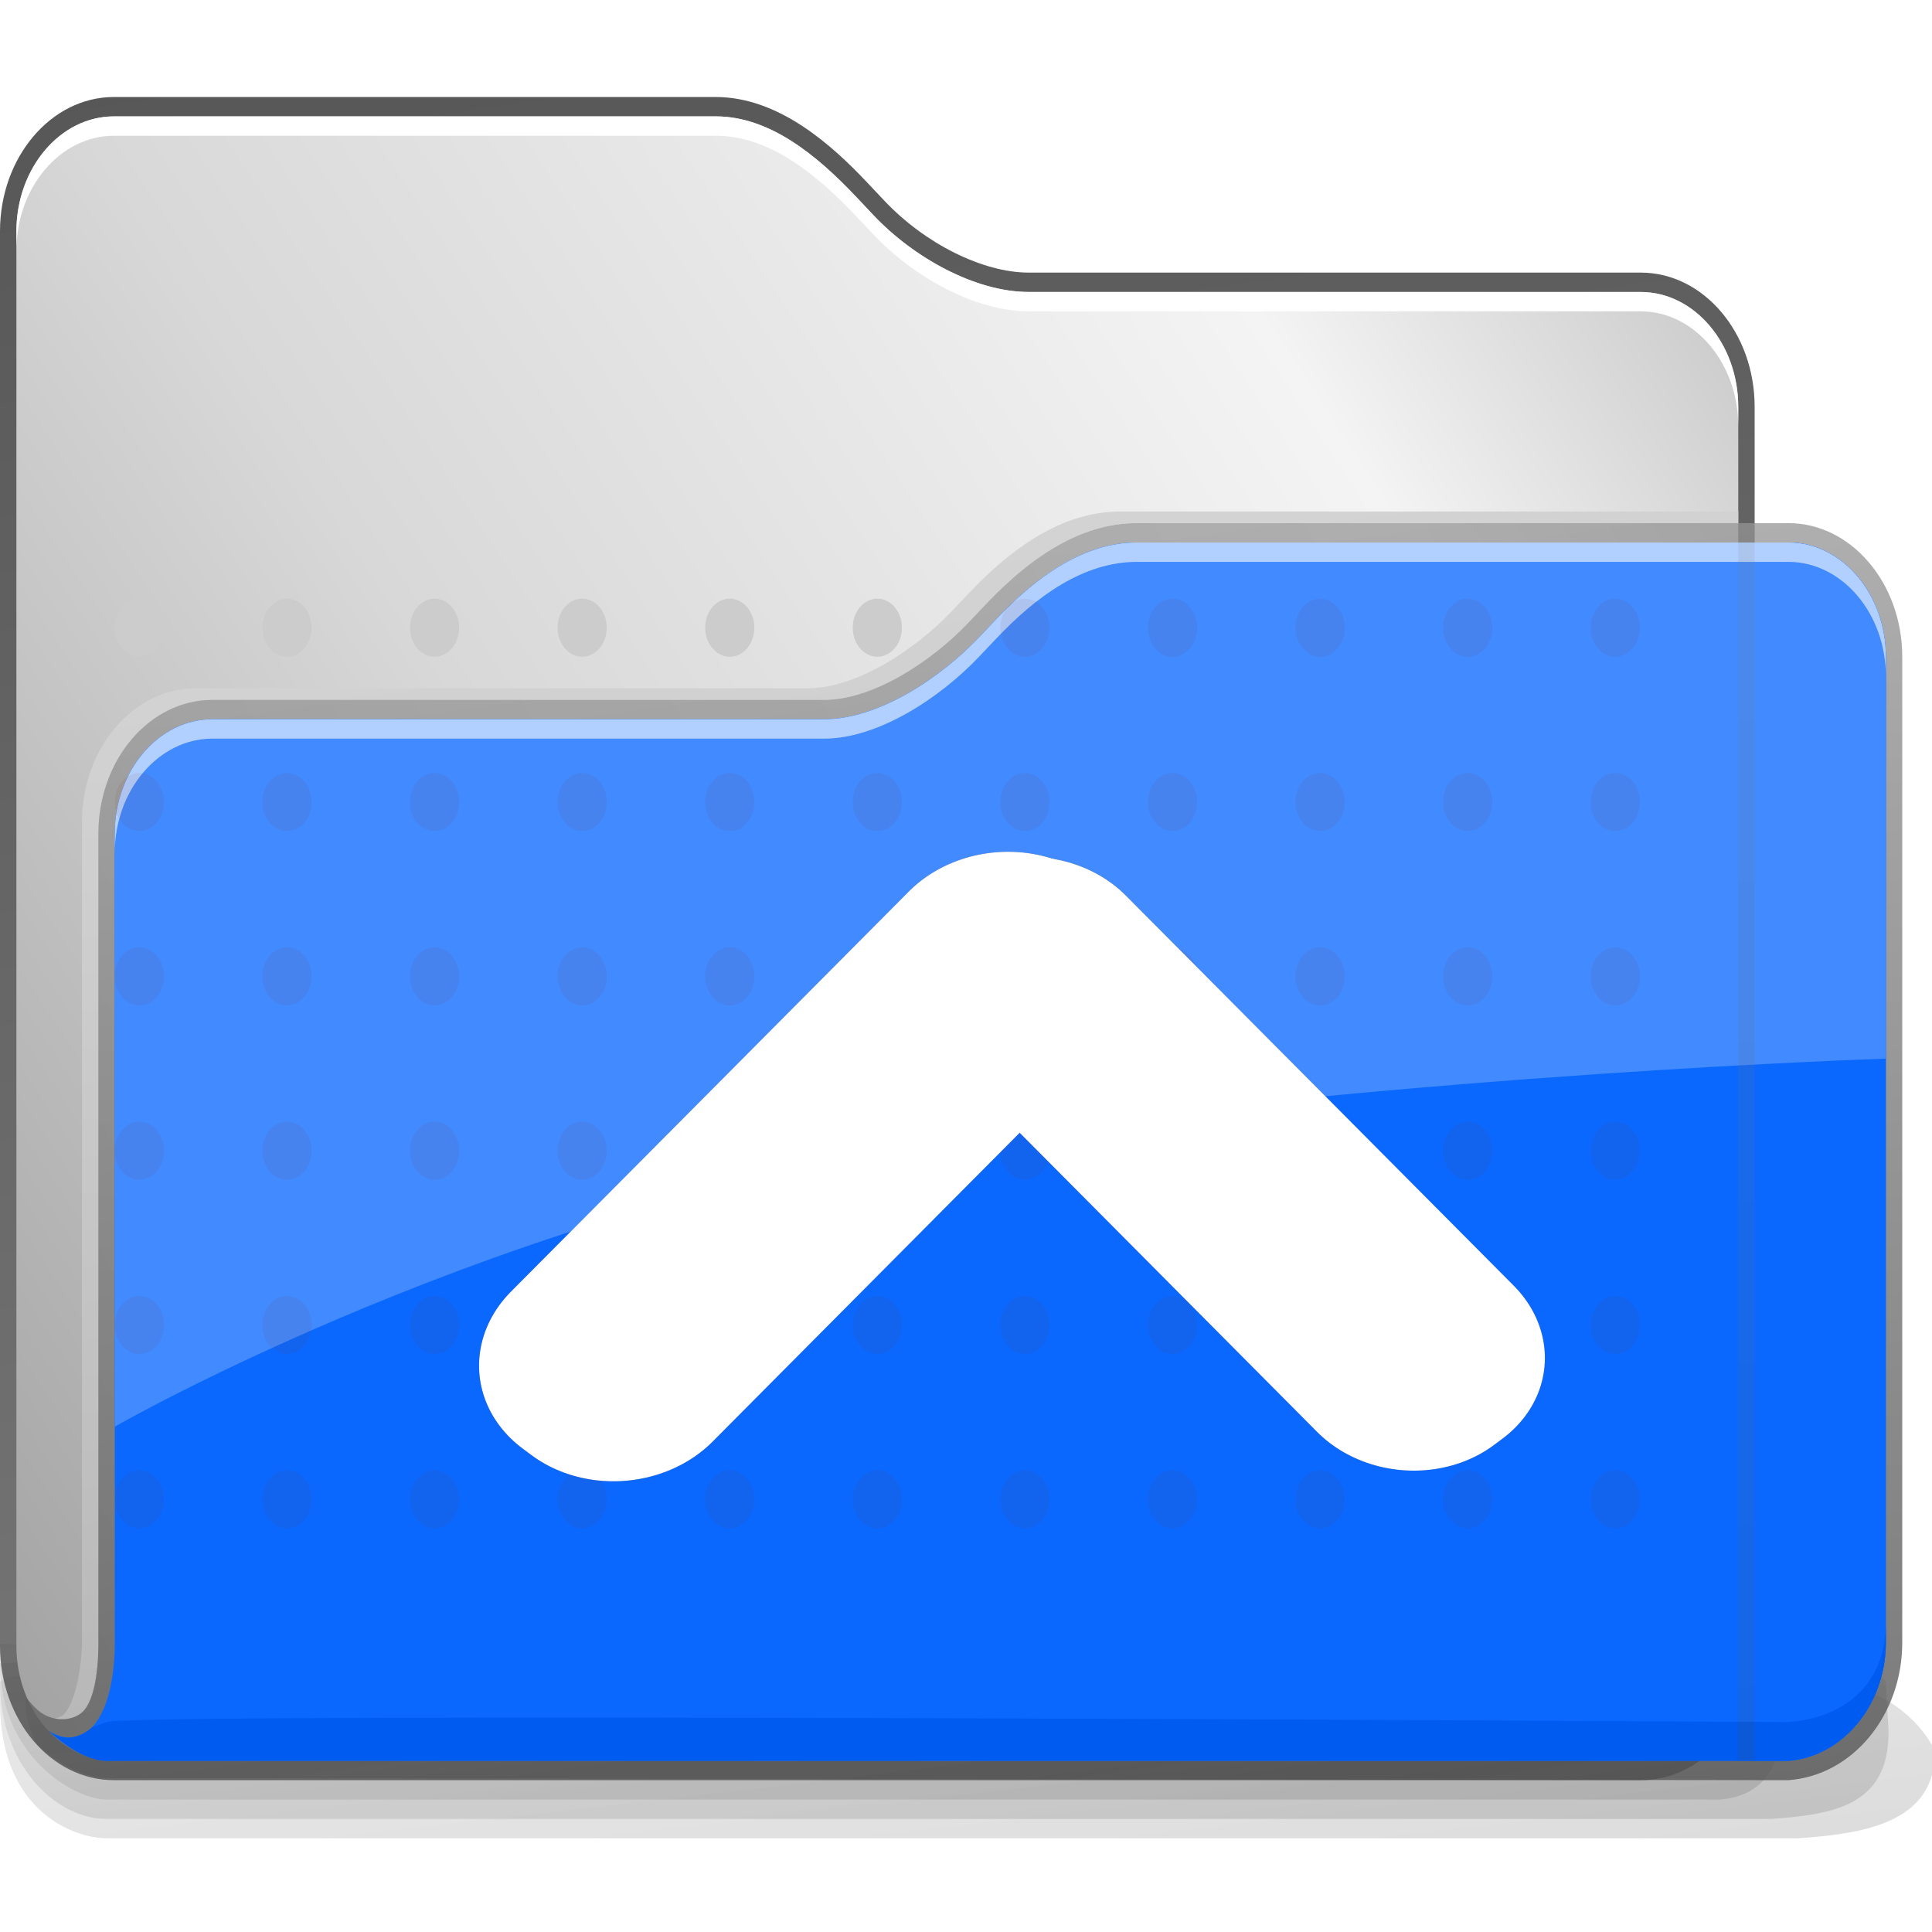 <?xml version="1.0" encoding="UTF-8" standalone="no"?>
<!-- Created with Inkscape (http://www.inkscape.org/) -->

<svg
   width="100mm"
   height="100mm"
   viewBox="0 0 100 100"
   version="1.1"
   id="svg5"
   inkscape:version="1.1.1 (3bf5ae0d25, 2021-09-20)"
   sodipodi:docname="open.svg"
   inkscape:export-filename="fileopen.png"
   inkscape:export-xdpi="6.0959997"
   inkscape:export-ydpi="6.0959997"
   xmlns:inkscape="http://www.inkscape.org/namespaces/inkscape"
   xmlns:sodipodi="http://sodipodi.sourceforge.net/DTD/sodipodi-0.dtd"
   xmlns:xlink="http://www.w3.org/1999/xlink"
   xmlns="http://www.w3.org/2000/svg"
   xmlns:svg="http://www.w3.org/2000/svg"
   xmlns:rdf="http://www.w3.org/1999/02/22-rdf-syntax-ns#"
   xmlns:cc="http://creativecommons.org/ns#"
   xmlns:dc="http://purl.org/dc/elements/1.1/">
  <sodipodi:namedview
     id="namedview7"
     pagecolor="#ffffff"
     bordercolor="#111111"
     borderopacity="1"
     inkscape:pageshadow="0"
     inkscape:pageopacity="0"
     inkscape:pagecheckerboard="1"
     inkscape:document-units="mm"
     showgrid="true"
     width="100mm"
     inkscape:zoom="0.50000001"
     inkscape:cx="-34.999999"
     inkscape:cy="-76.999998"
     inkscape:window-width="1920"
     inkscape:window-height="1027"
     inkscape:window-x="0"
     inkscape:window-y="0"
     inkscape:window-maximized="1"
     inkscape:current-layer="layer1">
    <inkscape:grid
       type="xygrid"
       id="grid9"
       dotted="false" />
  </sodipodi:namedview>
  <defs
     id="defs2">
    <linearGradient
       id="linearGradient8370">
      <stop
         id="stop8372"
         offset="0"
         style="stop-color:#93beff;stop-opacity:1;" />
      <stop
         style="stop-color:#0051c2;stop-opacity:1"
         offset="0.319"
         id="stop8374" />
      <stop
         id="stop3815"
         offset="0.79"
         style="stop-color:#3379cf;stop-opacity:0.648;" />
      <stop
         id="stop8376"
         offset="1"
         style="stop-color:#6497ff;stop-opacity:0.224;" />
    </linearGradient>
    <clipPath
       clipPathUnits="userSpaceOnUse"
       id="clipPath1037">
      <g
         id="g1047"
         transform="matrix(1.022,0,0,1.026,-2.1818686e-4,1.78)">
        <g
           id="g1043"
           transform="translate(0,-2.117)"
           style="fill:#000080">
          <rect
             style="fill:#000080;fill-opacity:1;stroke:none;stroke-width:5;stroke-linecap:round;stroke-linejoin:round"
             id="rect1039"
             width="57.61"
             height="93.369"
             x="-5.292"
             y="7.938" />
          <rect
             style="fill:#000080;fill-opacity:1;stroke:none;stroke-width:5;stroke-linecap:round;stroke-linejoin:round"
             id="rect1041"
             width="70.115"
             height="68.792"
             x="35.719"
             y="33.073" />
        </g>
        <path
           sodipodi:type="star"
           style="fill:#000080;fill-opacity:1;stroke:none;stroke-width:3.78;stroke-linecap:round;stroke-linejoin:round;stroke-opacity:0.5"
           id="path1045"
           inkscape:flatsided="true"
           sodipodi:sides="3"
           sodipodi:cx="180"
           sodipodi:cy="20"
           sodipodi:r1="84.852814"
           sodipodi:r2="42.426407"
           sodipodi:arg1="0.78539816"
           sodipodi:arg2="1.8325957"
           inkscape:rounded="0"
           inkscape:randomized="0"
           transform="matrix(0.265,-0.005,0.005,0.265,-2.877,15.153)"
           inkscape:transform-center-x="2.7194605"
           inkscape:transform-center-y="-3.0903457"
           clip-path="none"
           d="M 240,80 98.038,41.962 201.962,-61.962 Z" />
      </g>
    </clipPath>
    <clipPath
       clipPathUnits="userSpaceOnUse"
       id="clipPath1037-3">
      <g
         id="g1047-6"
         transform="matrix(1.022,0,0,1.026,-2.1818686e-4,1.78)">
        <g
           id="g1043-7"
           transform="translate(0,-2.117)"
           style="fill:#000080">
          <rect
             style="fill:#000080;fill-opacity:1;stroke:none;stroke-width:5;stroke-linecap:round;stroke-linejoin:round"
             id="rect1039-5"
             width="57.61"
             height="93.369"
             x="-5.292"
             y="7.938" />
          <rect
             style="fill:#000080;fill-opacity:1;stroke:none;stroke-width:5;stroke-linecap:round;stroke-linejoin:round"
             id="rect1041-3"
             width="70.115"
             height="68.792"
             x="35.719"
             y="33.073" />
        </g>
        <path
           sodipodi:type="star"
           style="fill:#000080;fill-opacity:1;stroke:none;stroke-width:3.78;stroke-linecap:round;stroke-linejoin:round;stroke-opacity:0.5"
           id="path1045-5"
           inkscape:flatsided="true"
           sodipodi:sides="3"
           sodipodi:cx="180"
           sodipodi:cy="20"
           sodipodi:r1="84.852814"
           sodipodi:r2="42.426407"
           sodipodi:arg1="0.78539816"
           sodipodi:arg2="1.8325957"
           inkscape:rounded="0"
           inkscape:randomized="0"
           transform="matrix(0.265,-0.005,0.005,0.265,-2.877,15.153)"
           inkscape:transform-center-x="2.7194605"
           inkscape:transform-center-y="-3.0903457"
           clip-path="none" />
      </g>
    </clipPath>
    <linearGradient
       id="XMLID_14_"
       gradientUnits="userSpaceOnUse"
       x1="53.916"
       y1="91.115"
       x2="55.82"
       y2="110.67">
      <stop
         offset="0"
         style="stop-color:#999999"
         id="stop2" />
      <stop
         offset="1"
         style="stop-color:#4D4D4D"
         id="stop4" />
    </linearGradient>
    <linearGradient
       id="XMLID_15_"
       gradientUnits="userSpaceOnUse"
       x1="56.851"
       y1="91.508"
       x2="58.826"
       y2="111.784">
      <stop
         offset="0"
         style="stop-color:#999999"
         id="stop9" />
      <stop
         offset="1"
         style="stop-color:#4D4D4D"
         id="stop11" />
    </linearGradient>
    <linearGradient
       id="XMLID_16_"
       gradientUnits="userSpaceOnUse"
       x1="57.941"
       y1="89.601"
       x2="60.232"
       y2="113.126">
      <stop
         offset="0"
         style="stop-color:#999999"
         id="stop16" />
      <stop
         offset="1"
         style="stop-color:#4D4D4D"
         id="stop18" />
    </linearGradient>
    <linearGradient
       id="XMLID_17_"
       gradientUnits="userSpaceOnUse"
       x1="47.312"
       y1="10.758"
       x2="58.863"
       y2="110.298">
      <stop
         offset="0"
         style="stop-color:#999999"
         id="stop23" />
      <stop
         offset="1"
         style="stop-color:#4D4D4D"
         id="stop25" />
    </linearGradient>
    <linearGradient
       id="XMLID_18_"
       gradientUnits="userSpaceOnUse"
       x1="35.979"
       y1="15.023"
       x2="68.929"
       y2="107.283">
      <stop
         offset="0"
         style="stop-color:#FFFFFF"
         id="stop30" />
      <stop
         offset="0.219"
         style="stop-color:#F4F4F4"
         id="stop32" />
      <stop
         offset="0.601"
         style="stop-color:#D8D8D8"
         id="stop34" />
      <stop
         offset="1"
         style="stop-color:#B3B3B3"
         id="stop36" />
    </linearGradient>
    <linearGradient
       id="XMLID_19_"
       gradientUnits="userSpaceOnUse"
       x1="49.922"
       y1="23.245"
       x2="58.37"
       y2="104.019">
      <stop
         offset="0"
         style="stop-color:#D9D9D9"
         id="stop43" />
      <stop
         offset="0.375"
         style="stop-color:#CECECE"
         id="stop45" />
      <stop
         offset="1"
         style="stop-color:#B3B3B3"
         id="stop47" />
    </linearGradient>
    <linearGradient
       id="XMLID_20_"
       gradientUnits="userSpaceOnUse"
       x1="54.991"
       y1="39.262"
       x2="63.21"
       y2="110.089">
      <stop
         offset="0"
         style="stop-color:#999999"
         id="stop52" />
      <stop
         offset="1"
         style="stop-color:#4D4D4D"
         id="stop54" />
    </linearGradient>
    <linearGradient
       id="XMLID_26_"
       gradientUnits="userSpaceOnUse"
       x1="103.954"
       y1="11.405"
       x2="108.03"
       y2="106.01">
      <stop
         offset="0"
         style="stop-color:#999999"
         id="stop112" />
      <stop
         offset="1"
         style="stop-color:#4D4D4D"
         id="stop114" />
    </linearGradient>
    <filter
       inkscape:collect="always"
       style="color-interpolation-filters:sRGB"
       id="filter1379"
       x="-0.386"
       y="-0.211"
       width="1.773"
       height="1.425">
      <feGaussianBlur
         inkscape:collect="always"
         stdDeviation="0.985"
         id="feGaussianBlur1381" />
    </filter>
    <linearGradient
       id="XMLID_14_-3"
       gradientUnits="userSpaceOnUse"
       x1="53.916"
       y1="91.115"
       x2="55.82"
       y2="110.67"
       gradientTransform="matrix(3.203,0,0,3.203,0,-3.568)">
      <stop
         offset="0"
         style="stop-color:#999999"
         id="stop2-6" />
      <stop
         offset="1"
         style="stop-color:#4D4D4D"
         id="stop4-7" />
    </linearGradient>
    <linearGradient
       id="XMLID_15_-5"
       gradientUnits="userSpaceOnUse"
       x1="56.851"
       y1="91.508"
       x2="58.826"
       y2="111.784"
       gradientTransform="matrix(3.203,0,0,3.203,0,-3.568)">
      <stop
         offset="0"
         style="stop-color:#999999"
         id="stop9-3" />
      <stop
         offset="1"
         style="stop-color:#4D4D4D"
         id="stop11-5" />
    </linearGradient>
    <linearGradient
       id="XMLID_16_-6"
       gradientUnits="userSpaceOnUse"
       x1="57.941"
       y1="89.601"
       x2="60.232"
       y2="113.126"
       gradientTransform="matrix(3.203,0,0,3.203,0,-3.568)">
      <stop
         offset="0"
         style="stop-color:#999999"
         id="stop16-2" />
      <stop
         offset="1"
         style="stop-color:#4D4D4D"
         id="stop18-9" />
    </linearGradient>
    <linearGradient
       id="XMLID_17_-1"
       gradientUnits="userSpaceOnUse"
       x1="47.312"
       y1="10.758"
       x2="58.863"
       y2="110.298"
       gradientTransform="matrix(3.203,0,0,3.203,0,-3.568)">
      <stop
         offset="0"
         style="stop-color:#999999"
         id="stop23-2" />
      <stop
         offset="1"
         style="stop-color:#4D4D4D"
         id="stop25-7" />
    </linearGradient>
    <linearGradient
       id="XMLID_18_-0"
       gradientUnits="userSpaceOnUse"
       x1="95.162"
       y1="16.734"
       x2="1.608"
       y2="98.758"
       gradientTransform="matrix(3.203,0,0,3.203,0,-3.568)">
      <stop
         offset="0"
         style="stop-color:#bfbfbf;stop-opacity:1"
         id="stop30-9" />
      <stop
         offset="0.219"
         style="stop-color:#F4F4F4"
         id="stop32-3" />
      <stop
         offset="0.601"
         style="stop-color:#D8D8D8"
         id="stop34-6" />
      <stop
         offset="1"
         style="stop-color:#a4a4a4;stop-opacity:1"
         id="stop36-0" />
    </linearGradient>
    <linearGradient
       id="XMLID_19_-6"
       gradientUnits="userSpaceOnUse"
       x1="49.922"
       y1="23.245"
       x2="58.37"
       y2="104.019"
       gradientTransform="matrix(3.203,0,0,3.203,0,-3.568)">
      <stop
         offset="0"
         style="stop-color:#D9D9D9"
         id="stop43-2" />
      <stop
         offset="0.375"
         style="stop-color:#CECECE"
         id="stop45-6" />
      <stop
         offset="1"
         style="stop-color:#B3B3B3"
         id="stop47-1" />
    </linearGradient>
    <linearGradient
       id="XMLID_20_-8"
       gradientUnits="userSpaceOnUse"
       x1="54.991"
       y1="39.262"
       x2="63.21"
       y2="110.089"
       gradientTransform="matrix(3.203,0,0,3.203,0,-3.568)">
      <stop
         offset="0"
         style="stop-color:#999999"
         id="stop52-7" />
      <stop
         offset="1"
         style="stop-color:#4D4D4D"
         id="stop54-9" />
    </linearGradient>
    <linearGradient
       id="XMLID_26_-2"
       gradientUnits="userSpaceOnUse"
       x1="103.954"
       y1="11.405"
       x2="108.03"
       y2="106.01"
       gradientTransform="matrix(3.203,0,0,3.203,0,-3.568)">
      <stop
         offset="0"
         style="stop-color:#999999"
         id="stop112-0" />
      <stop
         offset="1"
         style="stop-color:#4D4D4D"
         id="stop114-2" />
    </linearGradient>
    <linearGradient
       id="XMLID_17_-6"
       gradientUnits="userSpaceOnUse"
       x1="46.878"
       y1="10.94"
       x2="58.863"
       y2="110.298"
       gradientTransform="matrix(3.203,0,0,3.203,0,-3.568)">
      <stop
         offset="0"
         style="stop-color:#1f1f1f;stop-opacity:1"
         id="stop23-1" />
      <stop
         offset="1"
         style="stop-color:#4D4D4D"
         id="stop25-2" />
    </linearGradient>
    <linearGradient
       inkscape:collect="always"
       xlink:href="#XMLID_18_-0"
       id="linearGradient5457"
       gradientUnits="userSpaceOnUse"
       gradientTransform="matrix(3.203,0,0,3.203,0,-3.568)"
       x1="105.898"
       y1="17.67"
       x2="1.608"
       y2="98.758" />
  </defs>
  <g
     inkscape:label="Réteg 1"
     inkscape:groupmode="layer"
     id="layer1">
    <g
       id="g6895"
       style="overflow:visible"
       transform="matrix(0.265,0,0,0.313,0,-10.003)">
      <path
         style="opacity:0.2;fill:url(#XMLID_14_-3);stroke-width:3.203"
         d="m 0,307.023 c 0,15.365 14.478,22.52 20.819,22.52 H 335.808 c 12.562,-0.762 13.318,-10.752 13.318,-22.754 v 0.349 C 349.126,294.941 0,307.023 0,307.023 Z"
         id="path7" />
      <path
         style="opacity:0.2;fill:url(#XMLID_15_-5);stroke-width:3.203"
         d="m 0,310.226 c 0,13.161 10.461,22.52 20.819,22.52 H 346.093 c 12.562,-0.762 22.786,-2.415 22.786,-14.413 l -0.535,-7.991 C 368.344,298.461 0,303.474 0,310.226 Z"
         id="path14" />
      <path
         style="opacity:0.2;fill:url(#XMLID_16_-6);stroke-width:3.203"
         d="M 352.499,309.761 0,303.82 v 9.609 c 0,18.065 14.478,22.52 20.819,22.52 H 351.262 c 5.538,-0.333 11.374,-0.846 16.175,-2.335 6.095,-1.893 10.515,-5.365 10.515,-12.078 0,0 -5.746,-11.774 -25.454,-11.774 z"
         id="path21" />
      <path
         style="opacity:0.75;fill:url(#XMLID_17_-6);stroke-width:3.203"
         d="M 22.248,48 C 9.981,48 0,57.958 0,70.2 V 304.14 c 0,12.242 9.981,22.2 22.248,22.2 H 320.472 c 12.267,0 22.245,-9.958 22.245,-22.2 V 99.238 c 0,-12.242 -9.977,-22.2 -22.245,-22.2 H 200.92 c -8.946,0 -20.275,-4.779 -28.19,-11.893 0,0 -3.315,-2.972 -3.315,-2.972 -6.771,-6.082 -17.206,-14.173 -29.615,-14.173 z"
         id="path28" />
      <path
         style="fill:url(#linearGradient5457);fill-opacity:1;stroke-width:3.203"
         d="m 339.517,304.14 c 0,10.451 -8.571,18.997 -19.042,18.997 H 22.248 c -10.474,0 -19.045,-8.546 -19.045,-18.997 V 70.2 c 0,-10.448 8.571,-18.997 19.045,-18.997 H 139.801 c 10.477,0 19.695,6.364 27.475,13.353 l 3.312,2.972 c 7.78,6.989 19.859,12.713 30.332,12.713 h 119.555 c 10.474,0 19.042,8.546 19.042,18.997 z"
         id="path39" />
      <path
         style="fill:#ffffff;stroke-width:3.203"
         d="M 320.475,80.244 H 200.92 c -10.474,0 -22.552,-5.724 -30.332,-12.713 l -3.312,-2.972 C 159.499,57.571 150.278,51.206 139.801,51.206 H 22.248 C 11.774,51.203 3.203,59.752 3.203,70.2 v 3.203 c 0,-10.448 8.571,-18.997 19.045,-18.997 H 139.801 c 10.477,0 19.695,6.364 27.475,13.353 l 3.312,2.972 c 7.78,6.989 19.859,12.713 30.332,12.713 h 119.555 c 10.474,0 19.042,8.546 19.042,18.997 v -3.203 c 0,-10.448 -8.571,-18.994 -19.042,-18.994 z"
         id="path41" />
      <path
         style="fill:url(#XMLID_19_-6);stroke-width:3.203"
         d="m 10.711,316.141 c 0,0 3.152,0.538 5.173,-0.91 2.133,-1.531 3.334,-5.884 3.334,-11.646 V 169.816 c 0,-12.197 9.984,-22.117 22.251,-22.117 H 160.966 c 9.596,0 21.082,-6.428 28.209,-12.802 l 3.309,-2.96 c 10.134,-9.068 19.82,-13.475 29.618,-13.475 h 117.415 v -1.922 H 218.899 c -9.798,0 -19.484,4.407 -29.618,13.475 l -3.309,2.96 c -7.127,6.371 -18.613,12.802 -28.209,12.802 H 38.266 c -12.267,0 -22.251,9.923 -22.251,22.12 v 133.766 c 0.199,6.46 -1.585,12.421 -3.738,13.936 -0.423,0.295 -1.566,0.541 -1.566,0.541 z"
         id="path50" />
      <path
         style="opacity:0.75;fill:url(#XMLID_20_-8);stroke-width:3.203"
         d="m 222.102,118.466 c -9.798,0 -19.484,4.407 -29.618,13.475 l -3.309,2.96 c -7.127,6.371 -18.613,12.799 -28.209,12.799 H 41.469 c -12.267,0 -22.251,9.923 -22.251,22.117 v 133.766 c 0,5.916 -1.185,10.137 -3.251,11.592 -1.211,0.852 -3.347,1.461 -5.81,0.852 -2.441,-0.602 -3.418,-1.8 -5.006,-3.273 -0.772,1.348 1.063,6.739 2.258,7.732 0.701,0.586 6.605,5.506 13.914,5.506 l 327.973,0.349 c 12.565,-0.762 22.251,-10.756 22.251,-22.754 V 140.582 c 0,-12.194 -9.981,-22.117 -22.251,-22.117 z"
         id="path57" />
      <path
         style="fill:#0b68ff;fill-opacity:1;stroke-width:3.203"
         d="m 22.421,303.586 c 0,10.945 -4.856,18.702 -12.962,14.599 0,0 5.954,4.955 11.361,4.955 5.407,0 328.476,0 328.476,0 10.477,-0.641 19.048,-9.151 19.048,-19.551 V 140.582 c 0,-10.403 -8.571,-18.914 -19.048,-18.914 H 222.102 c -10.477,0 -19.702,5.698 -27.482,12.658 l -3.309,2.96 c -7.783,6.957 -19.865,13.616 -30.345,13.616 H 41.469 c -10.477,0 -19.048,8.51 -19.048,18.914 z"
         id="path68" />
      <path
         style="fill:#0b68ff;fill-opacity:1;stroke-width:3.203"
         d="m 349.296,121.669 h -9.779 V 323.137 c 8.257,0 9.779,0 9.779,0 10.477,-0.641 19.048,-9.151 19.048,-19.551 V 140.582 c 0,-10.403 -8.571,-18.914 -19.048,-18.914 z"
         id="path79" />
      <path
         style="fill:#005bf0;fill-opacity:1;stroke-width:3.203"
         d="m 349.296,316.731 c 0,0 -323.332,-1.666 -328.476,0 -1.038,0.333 -1.947,0.605 -2.774,0.833 -1.995,1.534 -5.57,2.723 -8.449,0.609 1.547,1.217 6.685,4.965 11.223,4.965 5.407,0 328.476,0 328.476,0 10.477,-0.641 19.048,-9.151 19.048,-19.551 v -3.203 c 0,10.4 -8.571,15.707 -19.048,16.348 z"
         id="path90" />
      <path
         style="fill:#428aff;fill-opacity:1;stroke-width:3.203"
         d="m 187.81,220.292 c 90.049,-10.861 180.533,-13.264 180.533,-13.264 v -66.446 c 0,-10.403 -8.571,-18.914 -19.048,-18.914 H 222.102 c -10.477,0 -19.702,5.698 -27.482,12.658 l -3.309,2.96 c -7.783,6.957 -19.865,13.616 -30.345,13.616 H 41.469 c -10.477,0 -19.048,8.51 -19.048,18.914 v 98.069 c 0,0 75.338,-36.735 165.39,-47.593 z"
         id="path103" />
      <path
         style="fill:#b2d0ff;fill-opacity:1;stroke-width:3.203"
         d="M 349.296,121.669 H 222.102 c -10.477,0 -19.702,5.698 -27.482,12.658 l -3.309,2.96 c -7.783,6.957 -19.865,13.616 -30.345,13.616 H 41.469 c -10.477,0 -19.048,8.51 -19.048,18.914 v 3.203 c 0,-10.403 8.571,-18.914 19.048,-18.914 H 160.966 c 10.477,0 22.562,-6.659 30.345,-13.616 l 3.309,-2.96 c 7.78,-6.96 17.005,-12.658 27.482,-12.658 h 127.194 c 10.477,0 19.048,8.51 19.048,18.914 v -3.203 c 0,-10.403 -8.571,-18.914 -19.048,-18.914 z"
         id="path110" />
      <rect
         x="339.517"
         y="121.348"
         style="opacity:0.15;fill:url(#XMLID_26_-2);stroke-width:3.203"
         width="3.203"
         height="201.788"
         id="rect117" />
      <path
         style="fill:#cccccc;stroke-width:3.203"
         d="m 27.225,130.957 c -2.652,0 -4.804,2.152 -4.804,4.804 0,2.652 2.152,4.804 4.804,4.804 2.652,0 4.804,-2.152 4.804,-4.804 0,-2.652 -2.152,-4.804 -4.804,-4.804 z m 28.827,0 c -2.652,0 -4.804,2.152 -4.804,4.804 0,2.652 2.152,4.804 4.804,4.804 2.652,0 4.804,-2.152 4.804,-4.804 0,-2.652 -2.152,-4.804 -4.804,-4.804 z m 28.827,0 c -2.652,0 -4.804,2.152 -4.804,4.804 0,2.652 2.152,4.804 4.804,4.804 2.652,0 4.804,-2.152 4.804,-4.804 0,-2.652 -2.152,-4.804 -4.804,-4.804 z m 28.827,0 c -2.652,0 -4.804,2.152 -4.804,4.804 0,2.652 2.152,4.804 4.804,4.804 2.652,0 4.804,-2.152 4.804,-4.804 0,-2.652 -2.152,-4.804 -4.804,-4.804 z m 28.827,0 c -2.652,0 -4.804,2.152 -4.804,4.804 0,2.652 2.152,4.804 4.804,4.804 2.652,0 4.804,-2.152 4.804,-4.804 0,-2.652 -2.152,-4.804 -4.804,-4.804 z m 28.827,0 c -2.652,0 -4.804,2.152 -4.804,4.804 0,2.652 2.152,4.804 4.804,4.804 2.652,0 4.804,-2.152 4.804,-4.804 0,-2.652 -2.152,-4.804 -4.804,-4.804 z"
         id="path121" />
      <path
         style="opacity:0.07;fill:#802600;stroke-width:3.203"
         d="m 27.225,159.784 c -2.652,0 -4.804,2.152 -4.804,4.804 0,2.652 2.152,4.804 4.804,4.804 2.652,0 4.804,-2.152 4.804,-4.804 0,-2.652 -2.152,-4.804 -4.804,-4.804 z m 28.827,0 c -2.652,0 -4.804,2.152 -4.804,4.804 0,2.652 2.152,4.804 4.804,4.804 2.652,0 4.804,-2.152 4.804,-4.804 0,-2.652 -2.152,-4.804 -4.804,-4.804 z m 28.827,0 c -2.652,0 -4.804,2.152 -4.804,4.804 0,2.652 2.152,4.804 4.804,4.804 2.652,0 4.804,-2.152 4.804,-4.804 0,-2.652 -2.152,-4.804 -4.804,-4.804 z m 28.827,0 c -2.652,0 -4.804,2.152 -4.804,4.804 0,2.652 2.152,4.804 4.804,4.804 2.652,0 4.804,-2.152 4.804,-4.804 0,-2.652 -2.152,-4.804 -4.804,-4.804 z m 28.827,0 c -2.652,0 -4.804,2.152 -4.804,4.804 0,2.652 2.152,4.804 4.804,4.804 2.652,0 4.804,-2.152 4.804,-4.804 0,-2.652 -2.152,-4.804 -4.804,-4.804 z m 28.827,0 c -2.652,0 -4.804,2.152 -4.804,4.804 0,2.652 2.152,4.804 4.804,4.804 2.652,0 4.804,-2.152 4.804,-4.804 0,-2.652 -2.152,-4.804 -4.804,-4.804 z m 28.827,0 c -2.652,0 -4.804,2.152 -4.804,4.804 0,2.652 2.152,4.804 4.804,4.804 2.652,0 4.804,-2.152 4.804,-4.804 0,-2.652 -2.152,-4.804 -4.804,-4.804 z m 28.827,0 c -2.652,0 -4.804,2.152 -4.804,4.804 0,2.652 2.152,4.804 4.804,4.804 2.652,0 4.804,-2.152 4.804,-4.804 0,-2.652 -2.152,-4.804 -4.804,-4.804 z m 28.827,0 c -2.652,0 -4.804,2.152 -4.804,4.804 0,2.652 2.152,4.804 4.804,4.804 2.652,0 4.804,-2.152 4.804,-4.804 0,-2.652 -2.152,-4.804 -4.804,-4.804 z m 28.827,0 c -2.652,0 -4.804,2.152 -4.804,4.804 0,2.652 2.152,4.804 4.804,4.804 2.652,0 4.804,-2.152 4.804,-4.804 0,-2.652 -2.152,-4.804 -4.804,-4.804 z m 28.827,0 c -2.652,0 -4.804,2.152 -4.804,4.804 0,2.652 2.152,4.804 4.804,4.804 2.652,0 4.804,-2.152 4.804,-4.804 0,-2.652 -2.152,-4.804 -4.804,-4.804 z m -115.308,-28.827 c -2.652,0 -4.804,2.152 -4.804,4.804 0,2.652 2.152,4.804 4.804,4.804 2.652,0 4.804,-2.152 4.804,-4.804 0,-2.652 -2.152,-4.804 -4.804,-4.804 z m 28.827,0 c -2.652,0 -4.804,2.152 -4.804,4.804 0,2.652 2.152,4.804 4.804,4.804 2.652,0 4.804,-2.152 4.804,-4.804 0,-2.652 -2.152,-4.804 -4.804,-4.804 z m 28.827,0 c -2.652,0 -4.804,2.152 -4.804,4.804 0,2.652 2.152,4.804 4.804,4.804 2.652,0 4.804,-2.152 4.804,-4.804 0,-2.652 -2.152,-4.804 -4.804,-4.804 z m 28.827,0 c -2.652,0 -4.804,2.152 -4.804,4.804 0,2.652 2.152,4.804 4.804,4.804 2.652,0 4.804,-2.152 4.804,-4.804 0,-2.652 -2.152,-4.804 -4.804,-4.804 z m 28.827,9.609 c 2.652,0 4.804,-2.152 4.804,-4.804 0,-2.652 -2.152,-4.804 -4.804,-4.804 -2.652,0 -4.804,2.152 -4.804,4.804 0,2.652 2.152,4.804 4.804,4.804 z M 27.225,188.611 c -2.652,0 -4.804,2.152 -4.804,4.804 0,2.652 2.152,4.804 4.804,4.804 2.652,0 4.804,-2.152 4.804,-4.804 0,-2.652 -2.152,-4.804 -4.804,-4.804 z m 28.827,0 c -2.652,0 -4.804,2.152 -4.804,4.804 0,2.652 2.152,4.804 4.804,4.804 2.652,0 4.804,-2.152 4.804,-4.804 0,-2.652 -2.152,-4.804 -4.804,-4.804 z m 28.827,0 c -2.652,0 -4.804,2.152 -4.804,4.804 0,2.652 2.152,4.804 4.804,4.804 2.652,0 4.804,-2.152 4.804,-4.804 0,-2.652 -2.152,-4.804 -4.804,-4.804 z m 28.827,0 c -2.652,0 -4.804,2.152 -4.804,4.804 0,2.652 2.152,4.804 4.804,4.804 2.652,0 4.804,-2.152 4.804,-4.804 0,-2.652 -2.152,-4.804 -4.804,-4.804 z m 28.827,0 c -2.652,0 -4.804,2.152 -4.804,4.804 0,2.652 2.152,4.804 4.804,4.804 2.652,0 4.804,-2.152 4.804,-4.804 0,-2.652 -2.152,-4.804 -4.804,-4.804 z m 28.827,0 c -2.652,0 -4.804,2.152 -4.804,4.804 0,2.652 2.152,4.804 4.804,4.804 2.652,0 4.804,-2.152 4.804,-4.804 0,-2.652 -2.152,-4.804 -4.804,-4.804 z m 28.827,0 c -2.652,0 -4.804,2.152 -4.804,4.804 0,2.652 2.152,4.804 4.804,4.804 2.652,0 4.804,-2.152 4.804,-4.804 0,-2.652 -2.152,-4.804 -4.804,-4.804 z m 28.827,0 c -2.652,0 -4.804,2.152 -4.804,4.804 0,2.652 2.152,4.804 4.804,4.804 2.652,0 4.804,-2.152 4.804,-4.804 0,-2.652 -2.152,-4.804 -4.804,-4.804 z m 28.827,0 c -2.652,0 -4.804,2.152 -4.804,4.804 0,2.652 2.152,4.804 4.804,4.804 2.652,0 4.804,-2.152 4.804,-4.804 0,-2.652 -2.152,-4.804 -4.804,-4.804 z m 28.827,0 c -2.652,0 -4.804,2.152 -4.804,4.804 0,2.652 2.152,4.804 4.804,4.804 2.652,0 4.804,-2.152 4.804,-4.804 0,-2.652 -2.152,-4.804 -4.804,-4.804 z m 28.827,0 c -2.652,0 -4.804,2.152 -4.804,4.804 0,2.652 2.152,4.804 4.804,4.804 2.652,0 4.804,-2.152 4.804,-4.804 0,-2.652 -2.152,-4.804 -4.804,-4.804 z M 27.225,217.438 c -2.652,0 -4.804,2.152 -4.804,4.804 0,2.652 2.152,4.804 4.804,4.804 2.652,0 4.804,-2.152 4.804,-4.804 0,-2.652 -2.152,-4.804 -4.804,-4.804 z m 28.827,0 c -2.652,0 -4.804,2.152 -4.804,4.804 0,2.652 2.152,4.804 4.804,4.804 2.652,0 4.804,-2.152 4.804,-4.804 0,-2.652 -2.152,-4.804 -4.804,-4.804 z m 28.827,0 c -2.652,0 -4.804,2.152 -4.804,4.804 0,2.652 2.152,4.804 4.804,4.804 2.652,0 4.804,-2.152 4.804,-4.804 0,-2.652 -2.152,-4.804 -4.804,-4.804 z m 28.827,0 c -2.652,0 -4.804,2.152 -4.804,4.804 0,2.652 2.152,4.804 4.804,4.804 2.652,0 4.804,-2.152 4.804,-4.804 0,-2.652 -2.152,-4.804 -4.804,-4.804 z m 28.827,0 c -2.652,0 -4.804,2.152 -4.804,4.804 0,2.652 2.152,4.804 4.804,4.804 2.652,0 4.804,-2.152 4.804,-4.804 0,-2.652 -2.152,-4.804 -4.804,-4.804 z m 28.827,0 c -2.652,0 -4.804,2.152 -4.804,4.804 0,2.652 2.152,4.804 4.804,4.804 2.652,0 4.804,-2.152 4.804,-4.804 0,-2.652 -2.152,-4.804 -4.804,-4.804 z m 28.827,0 c -2.652,0 -4.804,2.152 -4.804,4.804 0,2.652 2.152,4.804 4.804,4.804 2.652,0 4.804,-2.152 4.804,-4.804 0,-2.652 -2.152,-4.804 -4.804,-4.804 z m 28.827,0 c -2.652,0 -4.804,2.152 -4.804,4.804 0,2.652 2.152,4.804 4.804,4.804 2.652,0 4.804,-2.152 4.804,-4.804 0,-2.652 -2.152,-4.804 -4.804,-4.804 z m 28.827,0 c -2.652,0 -4.804,2.152 -4.804,4.804 0,2.652 2.152,4.804 4.804,4.804 2.652,0 4.804,-2.152 4.804,-4.804 0,-2.652 -2.152,-4.804 -4.804,-4.804 z m 28.827,0 c -2.652,0 -4.804,2.152 -4.804,4.804 0,2.652 2.152,4.804 4.804,4.804 2.652,0 4.804,-2.152 4.804,-4.804 0,-2.652 -2.152,-4.804 -4.804,-4.804 z m 28.827,0 c -2.652,0 -4.804,2.152 -4.804,4.804 0,2.652 2.152,4.804 4.804,4.804 2.652,0 4.804,-2.152 4.804,-4.804 0,-2.652 -2.152,-4.804 -4.804,-4.804 z m -288.269,28.827 c -2.652,0 -4.804,2.152 -4.804,4.804 0,2.652 2.152,4.804 4.804,4.804 2.652,0 4.804,-2.152 4.804,-4.804 0,-2.652 -2.152,-4.804 -4.804,-4.804 z m 28.827,0 c -2.652,0 -4.804,2.152 -4.804,4.804 0,2.652 2.152,4.804 4.804,4.804 2.652,0 4.804,-2.152 4.804,-4.804 0,-2.652 -2.152,-4.804 -4.804,-4.804 z m 28.827,0 c -2.652,0 -4.804,2.152 -4.804,4.804 0,2.652 2.152,4.804 4.804,4.804 2.652,0 4.804,-2.152 4.804,-4.804 0,-2.652 -2.152,-4.804 -4.804,-4.804 z m 28.827,0 c -2.652,0 -4.804,2.152 -4.804,4.804 0,2.652 2.152,4.804 4.804,4.804 2.652,0 4.804,-2.152 4.804,-4.804 0,-2.652 -2.152,-4.804 -4.804,-4.804 z m 28.827,0 c -2.652,0 -4.804,2.152 -4.804,4.804 0,2.652 2.152,4.804 4.804,4.804 2.652,0 4.804,-2.152 4.804,-4.804 0,-2.652 -2.152,-4.804 -4.804,-4.804 z m 28.827,0 c -2.652,0 -4.804,2.152 -4.804,4.804 0,2.652 2.152,4.804 4.804,4.804 2.652,0 4.804,-2.152 4.804,-4.804 0,-2.652 -2.152,-4.804 -4.804,-4.804 z m 28.827,0 c -2.652,0 -4.804,2.152 -4.804,4.804 0,2.652 2.152,4.804 4.804,4.804 2.652,0 4.804,-2.152 4.804,-4.804 0,-2.652 -2.152,-4.804 -4.804,-4.804 z m 28.827,0 c -2.652,0 -4.804,2.152 -4.804,4.804 0,2.652 2.152,4.804 4.804,4.804 2.652,0 4.804,-2.152 4.804,-4.804 0,-2.652 -2.152,-4.804 -4.804,-4.804 z m 28.827,0 c -2.652,0 -4.804,2.152 -4.804,4.804 0,2.652 2.152,4.804 4.804,4.804 2.652,0 4.804,-2.152 4.804,-4.804 0,-2.652 -2.152,-4.804 -4.804,-4.804 z m 28.827,0 c -2.652,0 -4.804,2.152 -4.804,4.804 0,2.652 2.152,4.804 4.804,4.804 2.652,0 4.804,-2.152 4.804,-4.804 0,-2.652 -2.152,-4.804 -4.804,-4.804 z m 28.827,0 c -2.652,0 -4.804,2.152 -4.804,4.804 0,2.652 2.152,4.804 4.804,4.804 2.652,0 4.804,-2.152 4.804,-4.804 0,-2.652 -2.152,-4.804 -4.804,-4.804 z M 27.225,275.092 c -2.652,0 -4.804,2.152 -4.804,4.804 0,2.652 2.152,4.804 4.804,4.804 2.652,0 4.804,-2.152 4.804,-4.804 0,-2.652 -2.152,-4.804 -4.804,-4.804 z m 28.827,0 c -2.652,0 -4.804,2.152 -4.804,4.804 0,2.652 2.152,4.804 4.804,4.804 2.652,0 4.804,-2.152 4.804,-4.804 0,-2.652 -2.152,-4.804 -4.804,-4.804 z m 28.827,0 c -2.652,0 -4.804,2.152 -4.804,4.804 0,2.652 2.152,4.804 4.804,4.804 2.652,0 4.804,-2.152 4.804,-4.804 0,-2.652 -2.152,-4.804 -4.804,-4.804 z m 28.827,0 c -2.652,0 -4.804,2.152 -4.804,4.804 0,2.652 2.152,4.804 4.804,4.804 2.652,0 4.804,-2.152 4.804,-4.804 0,-2.652 -2.152,-4.804 -4.804,-4.804 z m 28.827,0 c -2.652,0 -4.804,2.152 -4.804,4.804 0,2.652 2.152,4.804 4.804,4.804 2.652,0 4.804,-2.152 4.804,-4.804 0,-2.652 -2.152,-4.804 -4.804,-4.804 z m 28.827,0 c -2.652,0 -4.804,2.152 -4.804,4.804 0,2.652 2.152,4.804 4.804,4.804 2.652,0 4.804,-2.152 4.804,-4.804 0,-2.652 -2.152,-4.804 -4.804,-4.804 z m 28.827,0 c -2.652,0 -4.804,2.152 -4.804,4.804 0,2.652 2.152,4.804 4.804,4.804 2.652,0 4.804,-2.152 4.804,-4.804 0,-2.652 -2.152,-4.804 -4.804,-4.804 z m 28.827,0 c -2.652,0 -4.804,2.152 -4.804,4.804 0,2.652 2.152,4.804 4.804,4.804 2.652,0 4.804,-2.152 4.804,-4.804 0,-2.652 -2.152,-4.804 -4.804,-4.804 z m 28.827,0 c -2.652,0 -4.804,2.152 -4.804,4.804 0,2.652 2.152,4.804 4.804,4.804 2.652,0 4.804,-2.152 4.804,-4.804 0,-2.652 -2.152,-4.804 -4.804,-4.804 z m 28.827,0 c -2.652,0 -4.804,2.152 -4.804,4.804 0,2.652 2.152,4.804 4.804,4.804 2.652,0 4.804,-2.152 4.804,-4.804 0,-2.652 -2.152,-4.804 -4.804,-4.804 z m 28.827,0 c -2.652,0 -4.804,2.152 -4.804,4.804 0,2.652 2.152,4.804 4.804,4.804 2.652,0 4.804,-2.152 4.804,-4.804 0,-2.652 -2.152,-4.804 -4.804,-4.804 z"
         id="path123" />
    </g>
    <g
       id="g1215"
       transform="rotate(90,80.321,1.059)"
       style="fill:#010101;fill-opacity:1;stroke:#000000;stroke-opacity:1;filter:url(#filter1379);opacity:0.5">
      <rect
         style="fill:#010101;stroke:#000000;stroke-width:12.136;stroke-linecap:round;stroke-linejoin:round;stroke-miterlimit:4;stroke-dasharray:none;stroke-opacity:1;fill-opacity:1"
         id="rect1211"
         width="28.484"
         height="0.55"
         x="-116.35"
         y="-112.673"
         transform="matrix(-0.709,0.705,-0.597,-0.802,0,0)" />
      <rect
         style="fill:#010101;stroke:#000000;stroke-width:12.446;stroke-linecap:round;stroke-linejoin:round;stroke-miterlimit:4;stroke-dasharray:none;stroke-opacity:1;fill-opacity:1"
         id="rect1213"
         width="29.211"
         height="0.564"
         x="-151.567"
         y="-71.531"
         transform="matrix(-0.709,-0.705,-0.597,0.802,0,0)" />
    </g>
    <g
       id="g3403"
       transform="rotate(90,80.321,1.059)"
       style="opacity:1">
      <rect
         style="fill:#ffffff;stroke:#ffffff;stroke-width:12.136;stroke-linecap:round;stroke-linejoin:round;stroke-miterlimit:4;stroke-dasharray:none;stroke-opacity:1"
         id="rect967"
         width="28.484"
         height="0.55"
         x="-116.35"
         y="-112.673"
         transform="matrix(-0.709,0.705,-0.597,-0.802,0,0)" />
      <rect
         style="fill:#ffffff;stroke:#ffffff;stroke-width:12.446;stroke-linecap:round;stroke-linejoin:round;stroke-miterlimit:4;stroke-dasharray:none;stroke-opacity:1"
         id="rect967-3"
         width="29.211"
         height="0.564"
         x="-151.567"
         y="-71.531"
         transform="matrix(-0.709,-0.705,-0.597,0.802,0,0)" />
    </g>
  </g>
</svg>
